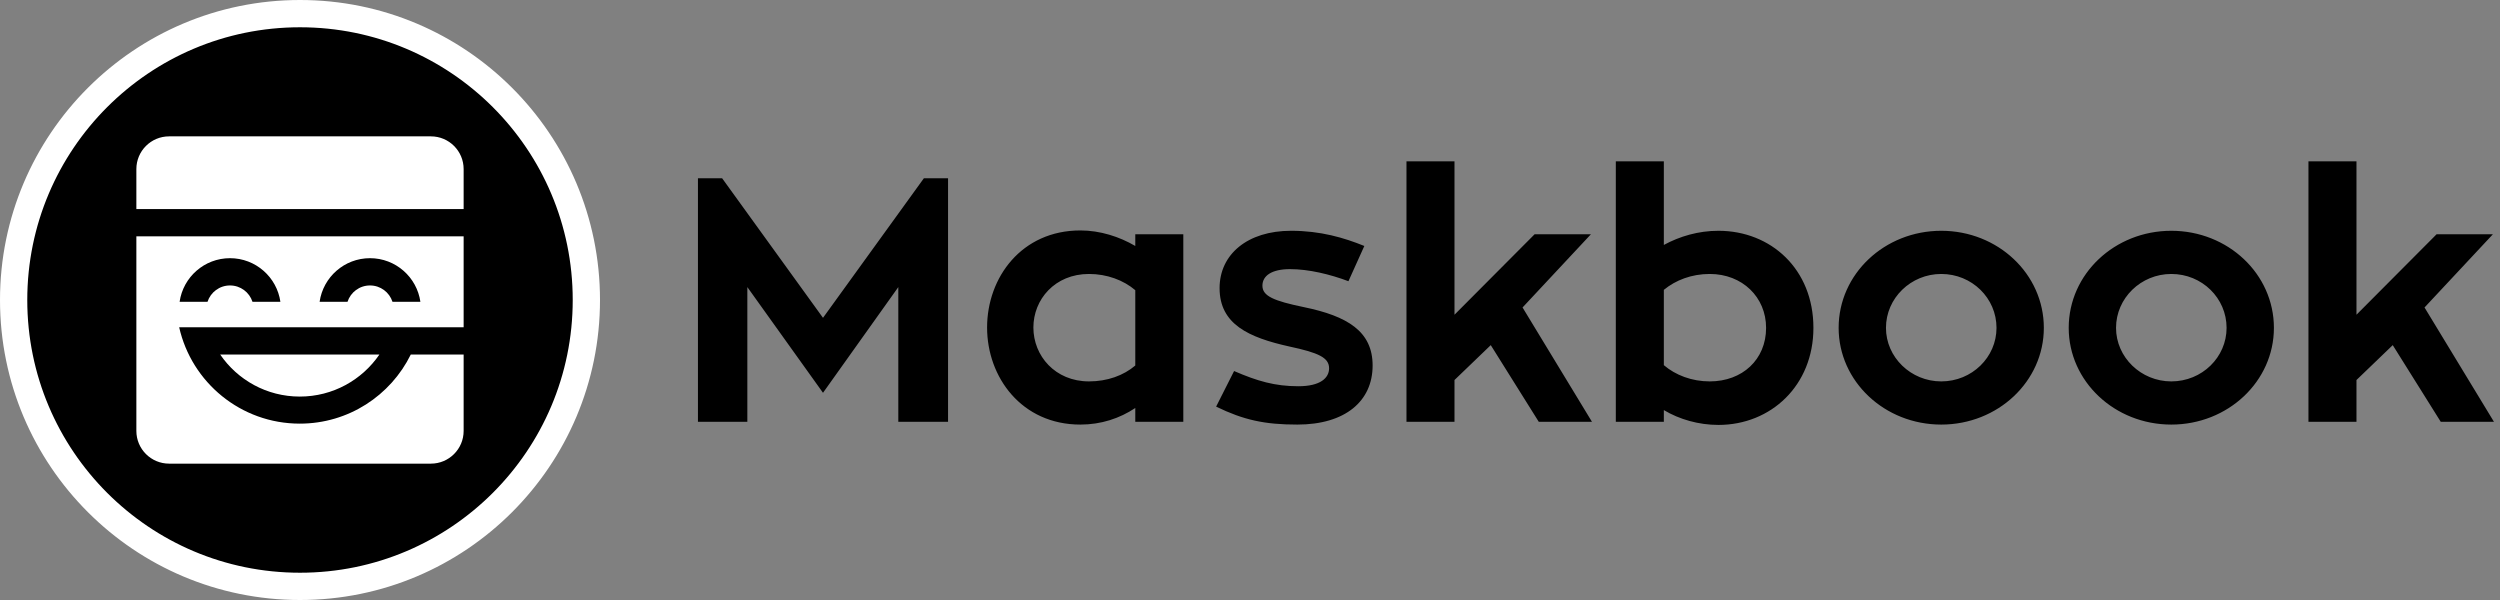 <?xml version="1.0" encoding="UTF-8"?>
<svg width="2750px" height="660px" viewBox="0 0 2750 660" version="1.1" xmlns="http://www.w3.org/2000/svg" xmlns:xlink="http://www.w3.org/1999/xlink">
    <rect x="0" y="0" width="2750" height="660" fill="#808080" stroke="none"/>
    <!-- Generator: Sketch 57.1 (83088) - https://sketch.com -->
    <title>MB--Logo--CombH-Circle--Black</title>
    <desc>Created with Sketch.</desc>
    <g id="MB--Logo--CombH-Circle--Black" stroke="none" stroke-width="1" fill="none" fill-rule="evenodd">
        <path d="M1016.26,196.1 L1042.86,196.1 L1042.86,464 L988.14,464 L988.14,315.8 L905.3,432.08 L822.08,315.8 L822.08,464 L767.74,464 L767.74,196.1 L794.34,196.1 L905.3,349.62 L1016.26,196.1 Z M1248.82,257.66 L1301.64,257.66 L1301.64,464 L1248.82,464 L1248.82,448.8 C1231.72,460.2 1211.2,467.04 1188.4,467.04 C1123.8,467.04 1085.8,414.98 1085.8,360.26 C1085.8,305.16 1123.8,253.48 1188.4,253.48 C1210.06,253.48 1231.34,260.32 1248.82,270.58 L1248.82,257.66 Z M1248.82,402.06 L1248.82,319.22 C1235.9,308.2 1217.66,301.36 1197.9,301.36 C1160.28,301.36 1136.72,329.48 1136.72,360.26 C1136.72,391.42 1160.66,419.54 1197.9,419.54 C1218.04,419.54 1235.9,413.08 1248.82,402.06 Z M1337.74,447.28 L1357.5,408.14 C1382.96,419.16 1402.34,424.86 1428.18,424.86 C1452.5,424.86 1462,415.74 1462,405.1 C1462,393.32 1450.22,388 1418.3,381.16 C1373.84,371.28 1341.54,356.84 1341.54,316.94 C1341.54,279.7 1372.32,253.86 1420.2,253.86 C1452.5,253.86 1478.34,261.46 1500.76,270.58 L1483.28,309.34 C1463.14,301.74 1439.58,296.04 1419.06,296.04 C1398.92,296.04 1388.66,303.26 1388.66,314.28 C1388.66,325.68 1401.2,331 1434.26,337.84 C1482.14,347.72 1509.88,364.44 1509.88,402.06 C1509.88,441.2 1479.86,467.04 1427.04,467.04 C1391.32,467.04 1368.14,462.1 1337.74,447.28 Z M1674.8,338.22 L1751.18,464 L1692.66,464 L1639.84,379.64 L1599.94,418.02 L1599.94,464 L1547.12,464 L1547.12,177.48 L1599.94,177.48 L1599.94,346.2 L1688.1,257.66 L1750.04,257.66 L1674.8,338.22 Z M1890.26,253.86 C1948.02,253.86 1994.76,296.04 1994.76,360.64 C1994.76,424.1 1948.02,467.42 1890.26,467.42 C1868.6,467.42 1847.32,461.34 1830.22,451.08 L1830.22,464 L1777.4,464 L1777.4,177.48 L1830.22,177.48 L1830.22,269.44 C1847.7,259.94 1868.22,253.86 1890.26,253.86 Z M1880.76,419.54 C1916.48,419.54 1942.7,395.6 1942.7,360.64 C1942.7,326.82 1916.48,301.36 1880.76,301.36 C1860.62,301.36 1843.14,308.2 1830.22,318.84 L1830.22,401.68 C1843.14,412.7 1861,419.54 1880.76,419.54 Z M2135.36,253.86 C2197.68,253.86 2248.22,301.36 2248.22,360.64 C2248.22,419.54 2197.68,467.04 2135.36,467.04 C2073.04,467.04 2022.5,419.54 2022.5,360.64 C2022.5,301.36 2073.04,253.86 2135.36,253.86 Z M2135.36,419.54 C2169.18,419.54 2196.16,392.94 2196.16,360.64 C2196.16,327.96 2169.18,301.36 2135.36,301.36 C2101.92,301.36 2074.56,327.96 2074.56,360.64 C2074.56,392.94 2101.92,419.54 2135.36,419.54 Z M2388.44,253.86 C2450.76,253.86 2501.3,301.36 2501.3,360.64 C2501.3,419.54 2450.76,467.04 2388.44,467.04 C2326.12,467.04 2275.58,419.54 2275.58,360.64 C2275.58,301.36 2326.12,253.86 2388.44,253.86 Z M2388.44,419.54 C2422.26,419.54 2449.24,392.94 2449.24,360.64 C2449.24,327.96 2422.26,301.36 2388.44,301.36 C2355,301.36 2327.64,327.96 2327.64,360.64 C2327.64,392.94 2355,419.54 2388.44,419.54 Z M2666.98,338.22 L2743.36,464 L2684.84,464 L2632.02,379.64 L2592.12,418.02 L2592.12,464 L2539.3,464 L2539.3,177.48 L2592.12,177.48 L2592.12,346.2 L2680.28,257.66 L2742.22,257.66 L2666.98,338.22 Z" id="Maskbook" fill="#000000" fill-rule="nonzero"></path>
        <g id="Group" transform="translate(30, 30)">
            <circle id="Oval" stroke="#FFFFFF" stroke-width="30" fill="#000000" cx="300" cy="300" r="315"></circle>
            <path d="M480,230 L480,330 L180,330 L180,330.001 L167.093,330.001 C180.754,390.677 234.97,436 299.773,436 C353.347,436 399.686,405.022 421.855,360.002 L421.855,360.002 L480,360.001 L480,444 C480,463.882 463.882,480 444,480 L156,480 C136.118,480 120,463.882 120,444 L120,230 L480,230 Z M387.326,360.002 C368.235,387.914 336.143,406.232 299.773,406.232 C263.402,406.232 231.31,387.914 212.219,360.002 L212.219,360.002 Z M223,254 C194.788,254 171.449,274.862 167.567,302 L167.567,302 L198.254,302.001 C201.628,291.555 211.432,284 223,284 C234.568,284 244.372,291.555 247.746,302.001 L247.746,302.001 L278.433,302 C274.551,274.862 251.212,254 223,254 Z M377,254 C348.788,254 325.449,274.862 321.567,302 L321.567,302 L352.254,302.001 C355.628,291.555 365.432,284 377,284 C388.568,284 398.372,291.555 401.746,302.001 L401.746,302.001 L432.433,302 C428.551,274.862 405.212,254 377,254 Z M444,120 C463.882,120 480,136.118 480,156 L480,200 L120,200 L120,156 C120,136.118 136.118,120 156,120 L444,120 Z" id="maskbook-icon--book--black" fill="#FFFFFF"></path>
        </g>
    </g>
</svg>
